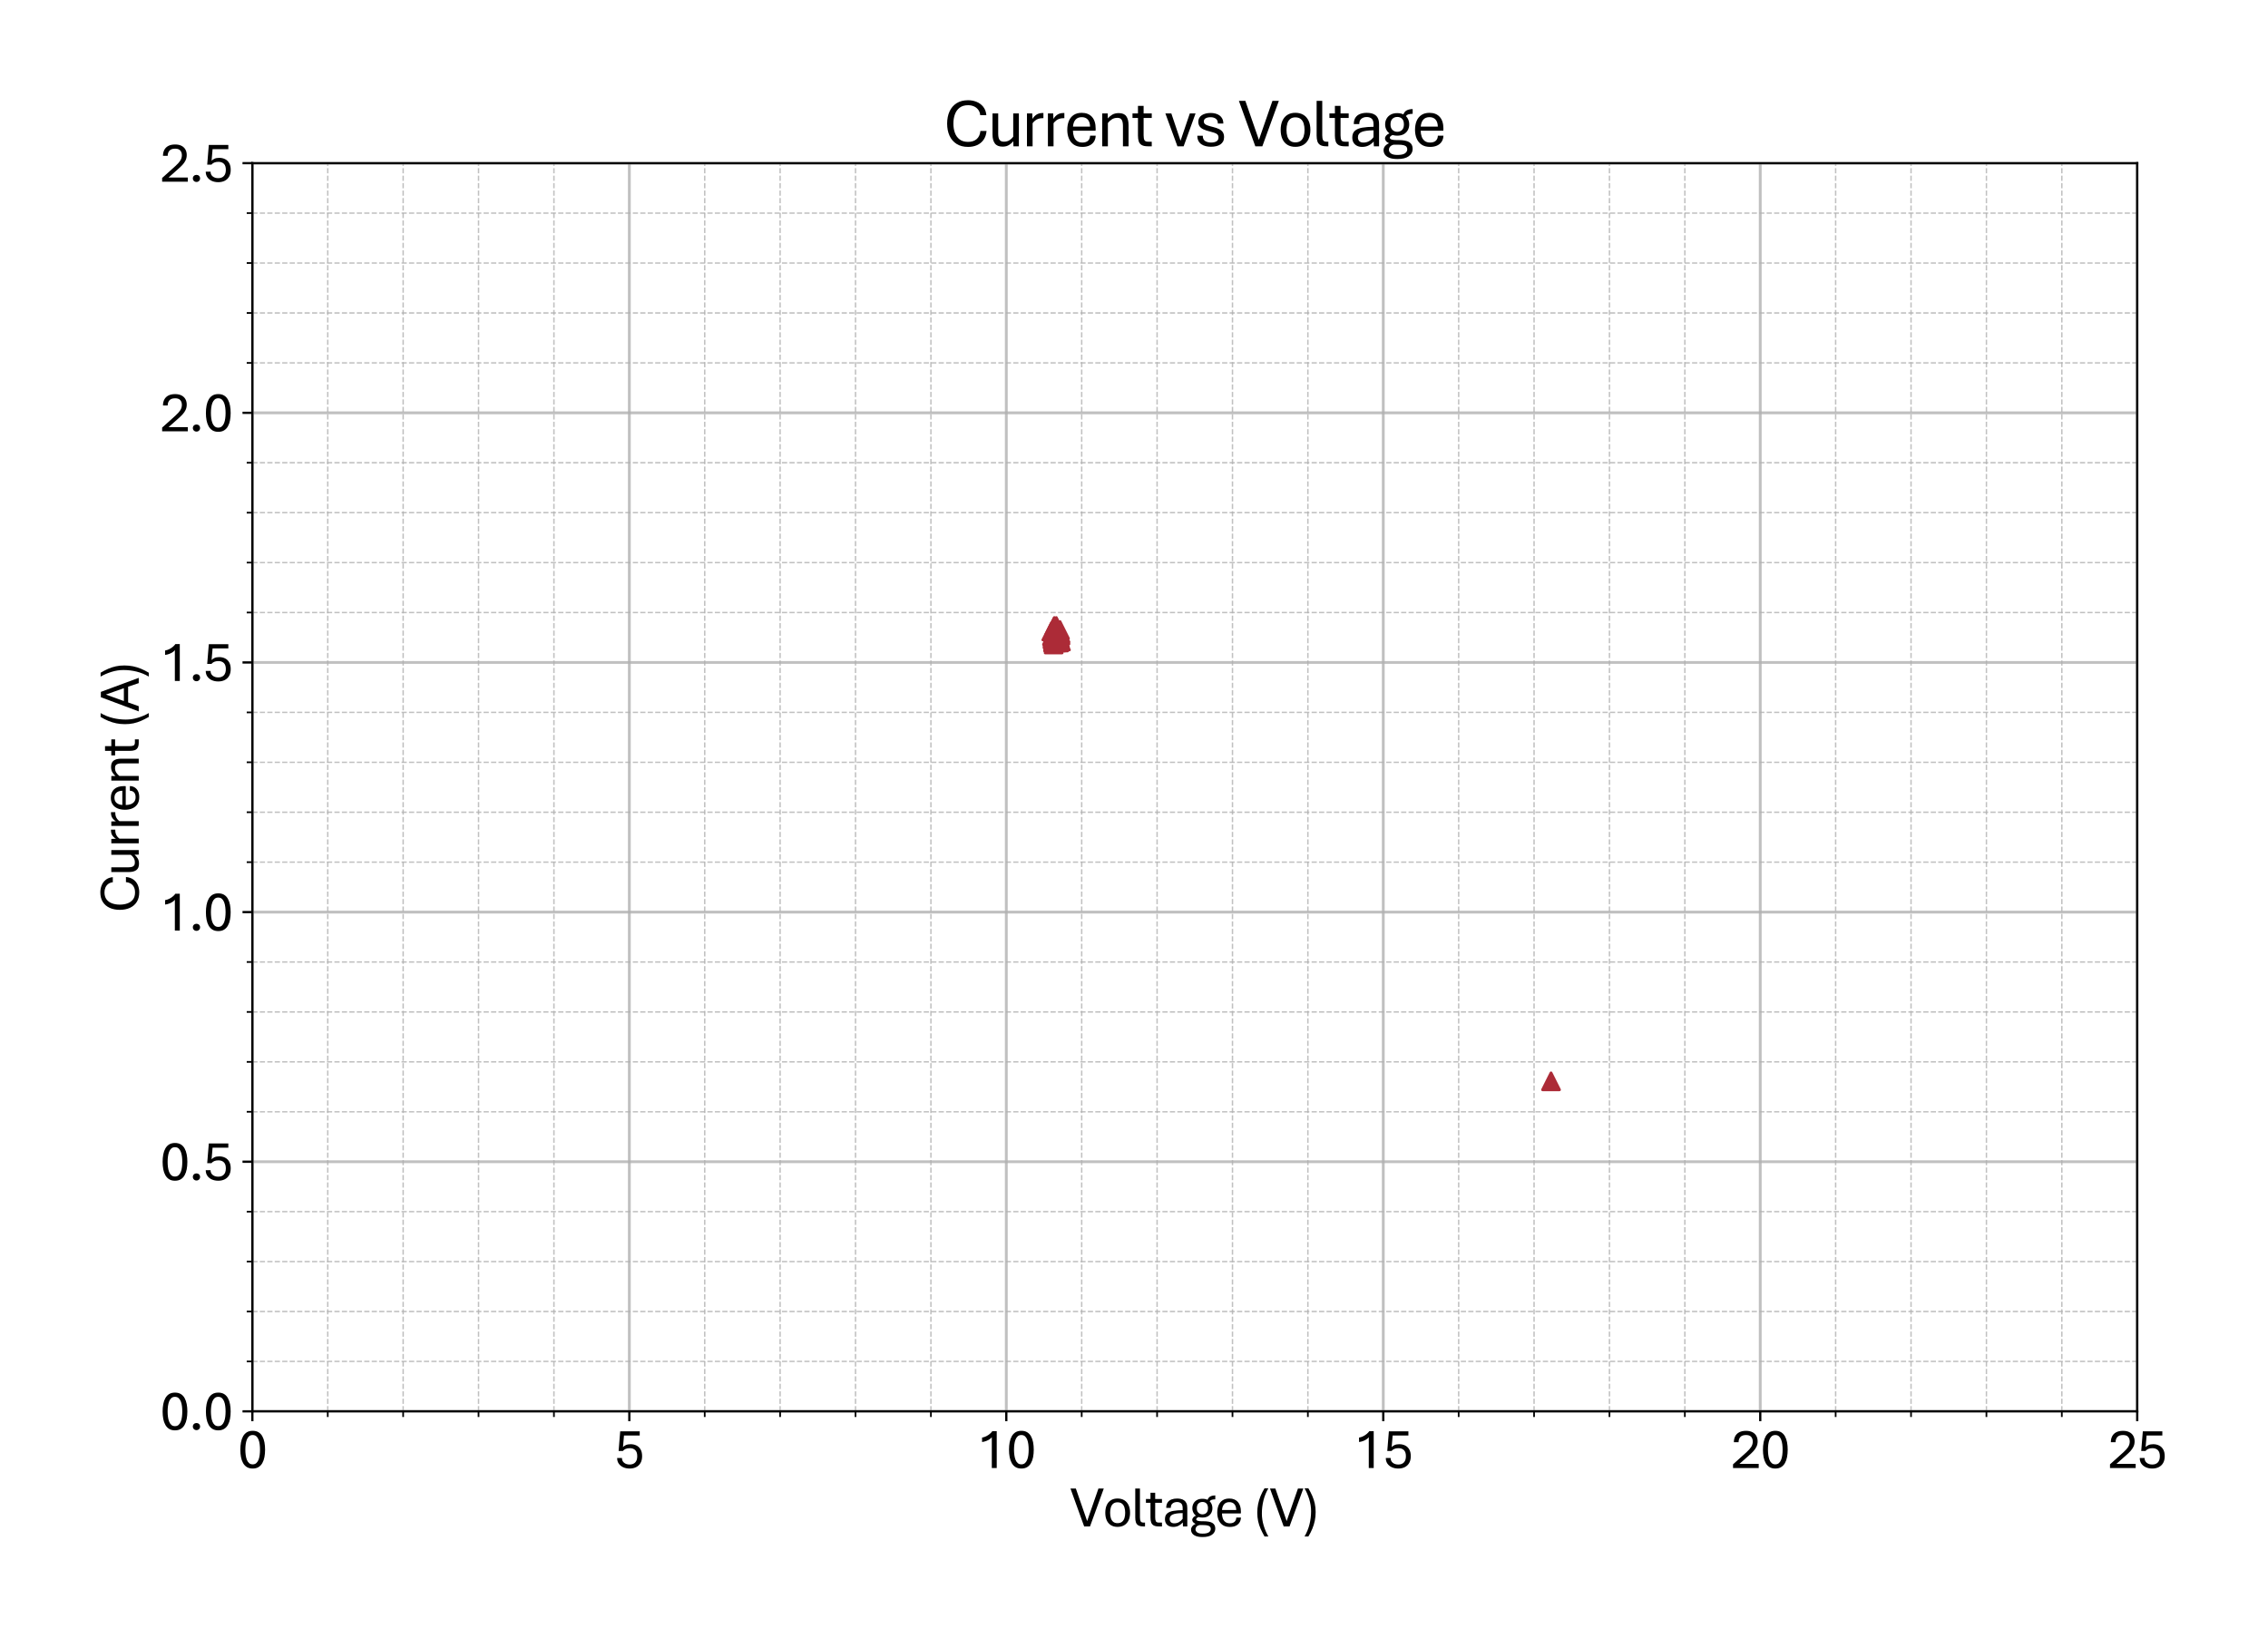<?xml version="1.0" encoding="utf-8" standalone="no"?>
<!DOCTYPE svg PUBLIC "-//W3C//DTD SVG 1.1//EN"
  "http://www.w3.org/Graphics/SVG/1.1/DTD/svg11.dtd">
<svg xmlns:xlink="http://www.w3.org/1999/xlink" width="805.709pt" height="582.078pt" viewBox="0 0 805.709 582.078" xmlns="http://www.w3.org/2000/svg" version="1.1">
 <defs>
  <style type="text/css">*{stroke-linejoin: round; stroke-linecap: butt}</style>
 </defs>
 <g id="figure_1">
  <g id="patch_1">
   <path d="M 0 582.078 
L 805.709 582.078 
L 805.709 0 
L 0 0 
z
" style="fill: #ffffff"/>
  </g>
  <g id="axes_1">
   <g id="patch_2">
    <path d="M 89.65 501.506 
L 759.25 501.506 
L 759.25 57.986 
L 89.65 57.986 
z
" style="fill: #ffffff"/>
   </g>
   <g id="PathCollection_1">
    <defs>
     <path id="m0c3c9a5a85" d="M 0 -3 
L -3 3 
L 3 3 
z
" style="stroke: #ac2b37"/>
    </defs>
    <g clip-path="url(#pe062e19141)">
     <use xlink:href="#m0c3c9a5a85" x="551.004" y="384.24" style="fill: #ac2b37; stroke: #ac2b37"/>
     <use xlink:href="#m0c3c9a5a85" x="376.908" y="227.943" style="fill: #ac2b37; stroke: #ac2b37"/>
     <use xlink:href="#m0c3c9a5a85" x="376.748" y="225.814" style="fill: #ac2b37; stroke: #ac2b37"/>
     <use xlink:href="#m0c3c9a5a85" x="376.56" y="227.056" style="fill: #ac2b37; stroke: #ac2b37"/>
     <use xlink:href="#m0c3c9a5a85" x="376.4" y="226.879" style="fill: #ac2b37; stroke: #ac2b37"/>
     <use xlink:href="#m0c3c9a5a85" x="376.239" y="225.992" style="fill: #ac2b37; stroke: #ac2b37"/>
     <use xlink:href="#m0c3c9a5a85" x="376.56" y="223.863" style="fill: #ac2b37; stroke: #ac2b37"/>
     <use xlink:href="#m0c3c9a5a85" x="376.319" y="225.105" style="fill: #ac2b37; stroke: #ac2b37"/>
     <use xlink:href="#m0c3c9a5a85" x="376.158" y="225.814" style="fill: #ac2b37; stroke: #ac2b37"/>
     <use xlink:href="#m0c3c9a5a85" x="376.48" y="226.701" style="fill: #ac2b37; stroke: #ac2b37"/>
     <use xlink:href="#m0c3c9a5a85" x="376.748" y="225.105" style="fill: #ac2b37; stroke: #ac2b37"/>
     <use xlink:href="#m0c3c9a5a85" x="376.239" y="228.298" style="fill: #ac2b37; stroke: #ac2b37"/>
     <use xlink:href="#m0c3c9a5a85" x="375.998" y="225.105" style="fill: #ac2b37; stroke: #ac2b37"/>
     <use xlink:href="#m0c3c9a5a85" x="375.998" y="226.879" style="fill: #ac2b37; stroke: #ac2b37"/>
     <use xlink:href="#m0c3c9a5a85" x="375.917" y="224.572" style="fill: #ac2b37; stroke: #ac2b37"/>
     <use xlink:href="#m0c3c9a5a85" x="375.408" y="225.459" style="fill: #ac2b37; stroke: #ac2b37"/>
     <use xlink:href="#m0c3c9a5a85" x="374.9" y="225.637" style="fill: #ac2b37; stroke: #ac2b37"/>
     <use xlink:href="#m0c3c9a5a85" x="375.248" y="225.814" style="fill: #ac2b37; stroke: #ac2b37"/>
     <use xlink:href="#m0c3c9a5a85" x="375.489" y="223.331" style="fill: #ac2b37; stroke: #ac2b37"/>
     <use xlink:href="#m0c3c9a5a85" x="375.65" y="226.524" style="fill: #ac2b37; stroke: #ac2b37"/>
     <use xlink:href="#m0c3c9a5a85" x="375.489" y="225.637" style="fill: #ac2b37; stroke: #ac2b37"/>
     <use xlink:href="#m0c3c9a5a85" x="375.73" y="226.169" style="fill: #ac2b37; stroke: #ac2b37"/>
     <use xlink:href="#m0c3c9a5a85" x="375.569" y="228.121" style="fill: #ac2b37; stroke: #ac2b37"/>
     <use xlink:href="#m0c3c9a5a85" x="375.569" y="225.459" style="fill: #ac2b37; stroke: #ac2b37"/>
     <use xlink:href="#m0c3c9a5a85" x="375.569" y="225.992" style="fill: #ac2b37; stroke: #ac2b37"/>
     <use xlink:href="#m0c3c9a5a85" x="375.569" y="224.927" style="fill: #ac2b37; stroke: #ac2b37"/>
     <use xlink:href="#m0c3c9a5a85" x="375.73" y="225.459" style="fill: #ac2b37; stroke: #ac2b37"/>
     <use xlink:href="#m0c3c9a5a85" x="375.569" y="223.685" style="fill: #ac2b37; stroke: #ac2b37"/>
     <use xlink:href="#m0c3c9a5a85" x="375.65" y="226.524" style="fill: #ac2b37; stroke: #ac2b37"/>
     <use xlink:href="#m0c3c9a5a85" x="375.917" y="225.105" style="fill: #ac2b37; stroke: #ac2b37"/>
     <use xlink:href="#m0c3c9a5a85" x="375.65" y="227.233" style="fill: #ac2b37; stroke: #ac2b37"/>
     <use xlink:href="#m0c3c9a5a85" x="375.917" y="224.04" style="fill: #ac2b37; stroke: #ac2b37"/>
     <use xlink:href="#m0c3c9a5a85" x="375.489" y="224.572" style="fill: #ac2b37; stroke: #ac2b37"/>
     <use xlink:href="#m0c3c9a5a85" x="375.489" y="224.572" style="fill: #ac2b37; stroke: #ac2b37"/>
     <use xlink:href="#m0c3c9a5a85" x="375.248" y="227.233" style="fill: #ac2b37; stroke: #ac2b37"/>
     <use xlink:href="#m0c3c9a5a85" x="374.98" y="228.121" style="fill: #ac2b37; stroke: #ac2b37"/>
     <use xlink:href="#m0c3c9a5a85" x="375.248" y="224.927" style="fill: #ac2b37; stroke: #ac2b37"/>
     <use xlink:href="#m0c3c9a5a85" x="375.408" y="223.331" style="fill: #ac2b37; stroke: #ac2b37"/>
     <use xlink:href="#m0c3c9a5a85" x="375.328" y="224.75" style="fill: #ac2b37; stroke: #ac2b37"/>
     <use xlink:href="#m0c3c9a5a85" x="375.248" y="225.459" style="fill: #ac2b37; stroke: #ac2b37"/>
     <use xlink:href="#m0c3c9a5a85" x="375.408" y="225.637" style="fill: #ac2b37; stroke: #ac2b37"/>
     <use xlink:href="#m0c3c9a5a85" x="375.248" y="224.572" style="fill: #ac2b37; stroke: #ac2b37"/>
     <use xlink:href="#m0c3c9a5a85" x="375.248" y="225.637" style="fill: #ac2b37; stroke: #ac2b37"/>
     <use xlink:href="#m0c3c9a5a85" x="375.73" y="224.572" style="fill: #ac2b37; stroke: #ac2b37"/>
     <use xlink:href="#m0c3c9a5a85" x="375.73" y="225.459" style="fill: #ac2b37; stroke: #ac2b37"/>
     <use xlink:href="#m0c3c9a5a85" x="375.408" y="223.331" style="fill: #ac2b37; stroke: #ac2b37"/>
     <use xlink:href="#m0c3c9a5a85" x="375.489" y="225.105" style="fill: #ac2b37; stroke: #ac2b37"/>
     <use xlink:href="#m0c3c9a5a85" x="375.248" y="226.169" style="fill: #ac2b37; stroke: #ac2b37"/>
     <use xlink:href="#m0c3c9a5a85" x="374.9" y="227.588" style="fill: #ac2b37; stroke: #ac2b37"/>
     <use xlink:href="#m0c3c9a5a85" x="374.9" y="224.572" style="fill: #ac2b37; stroke: #ac2b37"/>
     <use xlink:href="#m0c3c9a5a85" x="375.328" y="225.637" style="fill: #ac2b37; stroke: #ac2b37"/>
     <use xlink:href="#m0c3c9a5a85" x="375.408" y="225.637" style="fill: #ac2b37; stroke: #ac2b37"/>
     <use xlink:href="#m0c3c9a5a85" x="375.408" y="225.814" style="fill: #ac2b37; stroke: #ac2b37"/>
     <use xlink:href="#m0c3c9a5a85" x="375.408" y="226.524" style="fill: #ac2b37; stroke: #ac2b37"/>
     <use xlink:href="#m0c3c9a5a85" x="375.569" y="225.459" style="fill: #ac2b37; stroke: #ac2b37"/>
     <use xlink:href="#m0c3c9a5a85" x="375.328" y="224.395" style="fill: #ac2b37; stroke: #ac2b37"/>
     <use xlink:href="#m0c3c9a5a85" x="375.328" y="224.395" style="fill: #ac2b37; stroke: #ac2b37"/>
     <use xlink:href="#m0c3c9a5a85" x="375.328" y="226.524" style="fill: #ac2b37; stroke: #ac2b37"/>
     <use xlink:href="#m0c3c9a5a85" x="375.328" y="224.572" style="fill: #ac2b37; stroke: #ac2b37"/>
     <use xlink:href="#m0c3c9a5a85" x="375.328" y="228.298" style="fill: #ac2b37; stroke: #ac2b37"/>
     <use xlink:href="#m0c3c9a5a85" x="375.248" y="222.443" style="fill: #ac2b37; stroke: #ac2b37"/>
     <use xlink:href="#m0c3c9a5a85" x="374.819" y="227.766" style="fill: #ac2b37; stroke: #ac2b37"/>
     <use xlink:href="#m0c3c9a5a85" x="374.551" y="227.588" style="fill: #ac2b37; stroke: #ac2b37"/>
     <use xlink:href="#m0c3c9a5a85" x="374.659" y="227.233" style="fill: #ac2b37; stroke: #ac2b37"/>
     <use xlink:href="#m0c3c9a5a85" x="375.141" y="224.572" style="fill: #ac2b37; stroke: #ac2b37"/>
     <use xlink:href="#m0c3c9a5a85" x="375.06" y="225.992" style="fill: #ac2b37; stroke: #ac2b37"/>
     <use xlink:href="#m0c3c9a5a85" x="375.328" y="228.121" style="fill: #ac2b37; stroke: #ac2b37"/>
     <use xlink:href="#m0c3c9a5a85" x="374.739" y="225.992" style="fill: #ac2b37; stroke: #ac2b37"/>
     <use xlink:href="#m0c3c9a5a85" x="374.819" y="227.588" style="fill: #ac2b37; stroke: #ac2b37"/>
     <use xlink:href="#m0c3c9a5a85" x="374.9" y="224.75" style="fill: #ac2b37; stroke: #ac2b37"/>
     <use xlink:href="#m0c3c9a5a85" x="374.98" y="225.105" style="fill: #ac2b37; stroke: #ac2b37"/>
     <use xlink:href="#m0c3c9a5a85" x="375.141" y="225.459" style="fill: #ac2b37; stroke: #ac2b37"/>
     <use xlink:href="#m0c3c9a5a85" x="374.819" y="224.395" style="fill: #ac2b37; stroke: #ac2b37"/>
     <use xlink:href="#m0c3c9a5a85" x="374.551" y="227.233" style="fill: #ac2b37; stroke: #ac2b37"/>
     <use xlink:href="#m0c3c9a5a85" x="374.9" y="225.459" style="fill: #ac2b37; stroke: #ac2b37"/>
     <use xlink:href="#m0c3c9a5a85" x="374.98" y="225.814" style="fill: #ac2b37; stroke: #ac2b37"/>
     <use xlink:href="#m0c3c9a5a85" x="374.819" y="225.992" style="fill: #ac2b37; stroke: #ac2b37"/>
     <use xlink:href="#m0c3c9a5a85" x="374.9" y="226.524" style="fill: #ac2b37; stroke: #ac2b37"/>
     <use xlink:href="#m0c3c9a5a85" x="375.141" y="226.169" style="fill: #ac2b37; stroke: #ac2b37"/>
     <use xlink:href="#m0c3c9a5a85" x="375.06" y="224.75" style="fill: #ac2b37; stroke: #ac2b37"/>
     <use xlink:href="#m0c3c9a5a85" x="374.819" y="225.637" style="fill: #ac2b37; stroke: #ac2b37"/>
     <use xlink:href="#m0c3c9a5a85" x="375.489" y="225.105" style="fill: #ac2b37; stroke: #ac2b37"/>
     <use xlink:href="#m0c3c9a5a85" x="375.328" y="227.943" style="fill: #ac2b37; stroke: #ac2b37"/>
     <use xlink:href="#m0c3c9a5a85" x="375.489" y="227.766" style="fill: #ac2b37; stroke: #ac2b37"/>
     <use xlink:href="#m0c3c9a5a85" x="375.408" y="223.331" style="fill: #ac2b37; stroke: #ac2b37"/>
     <use xlink:href="#m0c3c9a5a85" x="375.328" y="227.943" style="fill: #ac2b37; stroke: #ac2b37"/>
     <use xlink:href="#m0c3c9a5a85" x="375.408" y="226.879" style="fill: #ac2b37; stroke: #ac2b37"/>
     <use xlink:href="#m0c3c9a5a85" x="375.569" y="226.701" style="fill: #ac2b37; stroke: #ac2b37"/>
     <use xlink:href="#m0c3c9a5a85" x="375.248" y="226.701" style="fill: #ac2b37; stroke: #ac2b37"/>
     <use xlink:href="#m0c3c9a5a85" x="375.06" y="226.524" style="fill: #ac2b37; stroke: #ac2b37"/>
     <use xlink:href="#m0c3c9a5a85" x="375.248" y="226.879" style="fill: #ac2b37; stroke: #ac2b37"/>
     <use xlink:href="#m0c3c9a5a85" x="375.408" y="226.879" style="fill: #ac2b37; stroke: #ac2b37"/>
     <use xlink:href="#m0c3c9a5a85" x="375.141" y="225.459" style="fill: #ac2b37; stroke: #ac2b37"/>
     <use xlink:href="#m0c3c9a5a85" x="375.248" y="225.105" style="fill: #ac2b37; stroke: #ac2b37"/>
     <use xlink:href="#m0c3c9a5a85" x="375.408" y="225.637" style="fill: #ac2b37; stroke: #ac2b37"/>
     <use xlink:href="#m0c3c9a5a85" x="375.569" y="225.992" style="fill: #ac2b37; stroke: #ac2b37"/>
     <use xlink:href="#m0c3c9a5a85" x="375.569" y="224.395" style="fill: #ac2b37; stroke: #ac2b37"/>
     <use xlink:href="#m0c3c9a5a85" x="375.328" y="225.637" style="fill: #ac2b37; stroke: #ac2b37"/>
     <use xlink:href="#m0c3c9a5a85" x="375.06" y="223.331" style="fill: #ac2b37; stroke: #ac2b37"/>
     <use xlink:href="#m0c3c9a5a85" x="374.9" y="226.169" style="fill: #ac2b37; stroke: #ac2b37"/>
     <use xlink:href="#m0c3c9a5a85" x="374.739" y="226.701" style="fill: #ac2b37; stroke: #ac2b37"/>
     <use xlink:href="#m0c3c9a5a85" x="375.06" y="224.927" style="fill: #ac2b37; stroke: #ac2b37"/>
     <use xlink:href="#m0c3c9a5a85" x="374.9" y="226.524" style="fill: #ac2b37; stroke: #ac2b37"/>
     <use xlink:href="#m0c3c9a5a85" x="374.471" y="224.75" style="fill: #ac2b37; stroke: #ac2b37"/>
     <use xlink:href="#m0c3c9a5a85" x="374.391" y="224.927" style="fill: #ac2b37; stroke: #ac2b37"/>
     <use xlink:href="#m0c3c9a5a85" x="374.551" y="227.588" style="fill: #ac2b37; stroke: #ac2b37"/>
     <use xlink:href="#m0c3c9a5a85" x="374.391" y="228.121" style="fill: #ac2b37; stroke: #ac2b37"/>
     <use xlink:href="#m0c3c9a5a85" x="374.659" y="227.766" style="fill: #ac2b37; stroke: #ac2b37"/>
     <use xlink:href="#m0c3c9a5a85" x="374.739" y="226.879" style="fill: #ac2b37; stroke: #ac2b37"/>
     <use xlink:href="#m0c3c9a5a85" x="374.391" y="224.927" style="fill: #ac2b37; stroke: #ac2b37"/>
     <use xlink:href="#m0c3c9a5a85" x="374.659" y="225.459" style="fill: #ac2b37; stroke: #ac2b37"/>
     <use xlink:href="#m0c3c9a5a85" x="374.391" y="225.459" style="fill: #ac2b37; stroke: #ac2b37"/>
     <use xlink:href="#m0c3c9a5a85" x="374.31" y="227.766" style="fill: #ac2b37; stroke: #ac2b37"/>
     <use xlink:href="#m0c3c9a5a85" x="374.069" y="226.879" style="fill: #ac2b37; stroke: #ac2b37"/>
     <use xlink:href="#m0c3c9a5a85" x="374.23" y="226.879" style="fill: #ac2b37; stroke: #ac2b37"/>
     <use xlink:href="#m0c3c9a5a85" x="374.391" y="226.879" style="fill: #ac2b37; stroke: #ac2b37"/>
     <use xlink:href="#m0c3c9a5a85" x="374.23" y="226.701" style="fill: #ac2b37; stroke: #ac2b37"/>
     <use xlink:href="#m0c3c9a5a85" x="374.659" y="225.459" style="fill: #ac2b37; stroke: #ac2b37"/>
     <use xlink:href="#m0c3c9a5a85" x="374.9" y="225.637" style="fill: #ac2b37; stroke: #ac2b37"/>
     <use xlink:href="#m0c3c9a5a85" x="374.98" y="224.572" style="fill: #ac2b37; stroke: #ac2b37"/>
     <use xlink:href="#m0c3c9a5a85" x="374.739" y="224.572" style="fill: #ac2b37; stroke: #ac2b37"/>
     <use xlink:href="#m0c3c9a5a85" x="374.471" y="224.572" style="fill: #ac2b37; stroke: #ac2b37"/>
     <use xlink:href="#m0c3c9a5a85" x="374.659" y="223.508" style="fill: #ac2b37; stroke: #ac2b37"/>
     <use xlink:href="#m0c3c9a5a85" x="374.471" y="227.056" style="fill: #ac2b37; stroke: #ac2b37"/>
     <use xlink:href="#m0c3c9a5a85" x="374.23" y="225.105" style="fill: #ac2b37; stroke: #ac2b37"/>
     <use xlink:href="#m0c3c9a5a85" x="374.23" y="225.992" style="fill: #ac2b37; stroke: #ac2b37"/>
     <use xlink:href="#m0c3c9a5a85" x="374.15" y="224.927" style="fill: #ac2b37; stroke: #ac2b37"/>
     <use xlink:href="#m0c3c9a5a85" x="374.23" y="227.766" style="fill: #ac2b37; stroke: #ac2b37"/>
     <use xlink:href="#m0c3c9a5a85" x="374.15" y="225.637" style="fill: #ac2b37; stroke: #ac2b37"/>
     <use xlink:href="#m0c3c9a5a85" x="374.551" y="227.056" style="fill: #ac2b37; stroke: #ac2b37"/>
     <use xlink:href="#m0c3c9a5a85" x="374.9" y="225.637" style="fill: #ac2b37; stroke: #ac2b37"/>
     <use xlink:href="#m0c3c9a5a85" x="375.248" y="224.04" style="fill: #ac2b37; stroke: #ac2b37"/>
     <use xlink:href="#m0c3c9a5a85" x="375.06" y="227.056" style="fill: #ac2b37; stroke: #ac2b37"/>
     <use xlink:href="#m0c3c9a5a85" x="375.06" y="226.701" style="fill: #ac2b37; stroke: #ac2b37"/>
     <use xlink:href="#m0c3c9a5a85" x="375.06" y="224.395" style="fill: #ac2b37; stroke: #ac2b37"/>
     <use xlink:href="#m0c3c9a5a85" x="374.9" y="225.992" style="fill: #ac2b37; stroke: #ac2b37"/>
     <use xlink:href="#m0c3c9a5a85" x="374.98" y="225.992" style="fill: #ac2b37; stroke: #ac2b37"/>
     <use xlink:href="#m0c3c9a5a85" x="374.819" y="225.992" style="fill: #ac2b37; stroke: #ac2b37"/>
     <use xlink:href="#m0c3c9a5a85" x="374.98" y="225.105" style="fill: #ac2b37; stroke: #ac2b37"/>
     <use xlink:href="#m0c3c9a5a85" x="374.98" y="225.637" style="fill: #ac2b37; stroke: #ac2b37"/>
     <use xlink:href="#m0c3c9a5a85" x="374.98" y="227.056" style="fill: #ac2b37; stroke: #ac2b37"/>
     <use xlink:href="#m0c3c9a5a85" x="375.328" y="224.04" style="fill: #ac2b37; stroke: #ac2b37"/>
     <use xlink:href="#m0c3c9a5a85" x="375.141" y="227.233" style="fill: #ac2b37; stroke: #ac2b37"/>
     <use xlink:href="#m0c3c9a5a85" x="375.06" y="224.572" style="fill: #ac2b37; stroke: #ac2b37"/>
     <use xlink:href="#m0c3c9a5a85" x="375.06" y="224.572" style="fill: #ac2b37; stroke: #ac2b37"/>
     <use xlink:href="#m0c3c9a5a85" x="375.06" y="225.105" style="fill: #ac2b37; stroke: #ac2b37"/>
     <use xlink:href="#m0c3c9a5a85" x="375.141" y="227.233" style="fill: #ac2b37; stroke: #ac2b37"/>
     <use xlink:href="#m0c3c9a5a85" x="375.328" y="226.169" style="fill: #ac2b37; stroke: #ac2b37"/>
     <use xlink:href="#m0c3c9a5a85" x="375.141" y="225.459" style="fill: #ac2b37; stroke: #ac2b37"/>
     <use xlink:href="#m0c3c9a5a85" x="374.98" y="225.814" style="fill: #ac2b37; stroke: #ac2b37"/>
     <use xlink:href="#m0c3c9a5a85" x="374.9" y="225.814" style="fill: #ac2b37; stroke: #ac2b37"/>
     <use xlink:href="#m0c3c9a5a85" x="374.739" y="227.588" style="fill: #ac2b37; stroke: #ac2b37"/>
     <use xlink:href="#m0c3c9a5a85" x="374.551" y="225.814" style="fill: #ac2b37; stroke: #ac2b37"/>
     <use xlink:href="#m0c3c9a5a85" x="374.9" y="225.459" style="fill: #ac2b37; stroke: #ac2b37"/>
     <use xlink:href="#m0c3c9a5a85" x="374.819" y="226.879" style="fill: #ac2b37; stroke: #ac2b37"/>
     <use xlink:href="#m0c3c9a5a85" x="374.819" y="225.814" style="fill: #ac2b37; stroke: #ac2b37"/>
     <use xlink:href="#m0c3c9a5a85" x="374.9" y="226.701" style="fill: #ac2b37; stroke: #ac2b37"/>
     <use xlink:href="#m0c3c9a5a85" x="374.819" y="227.056" style="fill: #ac2b37; stroke: #ac2b37"/>
     <use xlink:href="#m0c3c9a5a85" x="374.659" y="225.814" style="fill: #ac2b37; stroke: #ac2b37"/>
     <use xlink:href="#m0c3c9a5a85" x="374.551" y="227.588" style="fill: #ac2b37; stroke: #ac2b37"/>
     <use xlink:href="#m0c3c9a5a85" x="374.471" y="227.943" style="fill: #ac2b37; stroke: #ac2b37"/>
     <use xlink:href="#m0c3c9a5a85" x="374.819" y="223.863" style="fill: #ac2b37; stroke: #ac2b37"/>
     <use xlink:href="#m0c3c9a5a85" x="374.819" y="224.75" style="fill: #ac2b37; stroke: #ac2b37"/>
     <use xlink:href="#m0c3c9a5a85" x="374.739" y="224.75" style="fill: #ac2b37; stroke: #ac2b37"/>
     <use xlink:href="#m0c3c9a5a85" x="374.471" y="226.701" style="fill: #ac2b37; stroke: #ac2b37"/>
     <use xlink:href="#m0c3c9a5a85" x="374.98" y="224.572" style="fill: #ac2b37; stroke: #ac2b37"/>
     <use xlink:href="#m0c3c9a5a85" x="375.141" y="224.572" style="fill: #ac2b37; stroke: #ac2b37"/>
     <use xlink:href="#m0c3c9a5a85" x="374.9" y="225.459" style="fill: #ac2b37; stroke: #ac2b37"/>
     <use xlink:href="#m0c3c9a5a85" x="375.141" y="225.105" style="fill: #ac2b37; stroke: #ac2b37"/>
     <use xlink:href="#m0c3c9a5a85" x="374.9" y="224.395" style="fill: #ac2b37; stroke: #ac2b37"/>
     <use xlink:href="#m0c3c9a5a85" x="375.141" y="225.814" style="fill: #ac2b37; stroke: #ac2b37"/>
     <use xlink:href="#m0c3c9a5a85" x="374.659" y="224.75" style="fill: #ac2b37; stroke: #ac2b37"/>
     <use xlink:href="#m0c3c9a5a85" x="374.659" y="225.105" style="fill: #ac2b37; stroke: #ac2b37"/>
     <use xlink:href="#m0c3c9a5a85" x="374.551" y="226.169" style="fill: #ac2b37; stroke: #ac2b37"/>
     <use xlink:href="#m0c3c9a5a85" x="374.31" y="225.459" style="fill: #ac2b37; stroke: #ac2b37"/>
     <use xlink:href="#m0c3c9a5a85" x="374.31" y="227.056" style="fill: #ac2b37; stroke: #ac2b37"/>
     <use xlink:href="#m0c3c9a5a85" x="374.471" y="224.927" style="fill: #ac2b37; stroke: #ac2b37"/>
     <use xlink:href="#m0c3c9a5a85" x="374.391" y="226.701" style="fill: #ac2b37; stroke: #ac2b37"/>
     <use xlink:href="#m0c3c9a5a85" x="374.391" y="223.863" style="fill: #ac2b37; stroke: #ac2b37"/>
     <use xlink:href="#m0c3c9a5a85" x="374.31" y="226.169" style="fill: #ac2b37; stroke: #ac2b37"/>
     <use xlink:href="#m0c3c9a5a85" x="374.31" y="225.814" style="fill: #ac2b37; stroke: #ac2b37"/>
     <use xlink:href="#m0c3c9a5a85" x="374.391" y="224.572" style="fill: #ac2b37; stroke: #ac2b37"/>
     <use xlink:href="#m0c3c9a5a85" x="374.391" y="224.572" style="fill: #ac2b37; stroke: #ac2b37"/>
     <use xlink:href="#m0c3c9a5a85" x="374.391" y="225.105" style="fill: #ac2b37; stroke: #ac2b37"/>
     <use xlink:href="#m0c3c9a5a85" x="374.391" y="227.766" style="fill: #ac2b37; stroke: #ac2b37"/>
     <use xlink:href="#m0c3c9a5a85" x="374.659" y="225.814" style="fill: #ac2b37; stroke: #ac2b37"/>
     <use xlink:href="#m0c3c9a5a85" x="374.551" y="225.992" style="fill: #ac2b37; stroke: #ac2b37"/>
     <use xlink:href="#m0c3c9a5a85" x="374.659" y="223.508" style="fill: #ac2b37; stroke: #ac2b37"/>
     <use xlink:href="#m0c3c9a5a85" x="374.819" y="223.508" style="fill: #ac2b37; stroke: #ac2b37"/>
     <use xlink:href="#m0c3c9a5a85" x="374.31" y="226.879" style="fill: #ac2b37; stroke: #ac2b37"/>
     <use xlink:href="#m0c3c9a5a85" x="374.31" y="227.056" style="fill: #ac2b37; stroke: #ac2b37"/>
     <use xlink:href="#m0c3c9a5a85" x="374.391" y="223.685" style="fill: #ac2b37; stroke: #ac2b37"/>
     <use xlink:href="#m0c3c9a5a85" x="374.23" y="224.395" style="fill: #ac2b37; stroke: #ac2b37"/>
     <use xlink:href="#m0c3c9a5a85" x="374.391" y="225.459" style="fill: #ac2b37; stroke: #ac2b37"/>
     <use xlink:href="#m0c3c9a5a85" x="374.069" y="225.459" style="fill: #ac2b37; stroke: #ac2b37"/>
     <use xlink:href="#m0c3c9a5a85" x="374.819" y="223.863" style="fill: #ac2b37; stroke: #ac2b37"/>
     <use xlink:href="#m0c3c9a5a85" x="374.551" y="228.121" style="fill: #ac2b37; stroke: #ac2b37"/>
     <use xlink:href="#m0c3c9a5a85" x="374.9" y="224.04" style="fill: #ac2b37; stroke: #ac2b37"/>
     <use xlink:href="#m0c3c9a5a85" x="374.391" y="223.685" style="fill: #ac2b37; stroke: #ac2b37"/>
     <use xlink:href="#m0c3c9a5a85" x="374.551" y="222.621" style="fill: #ac2b37; stroke: #ac2b37"/>
     <use xlink:href="#m0c3c9a5a85" x="374.23" y="224.927" style="fill: #ac2b37; stroke: #ac2b37"/>
     <use xlink:href="#m0c3c9a5a85" x="374.15" y="225.105" style="fill: #ac2b37; stroke: #ac2b37"/>
     <use xlink:href="#m0c3c9a5a85" x="374.15" y="227.588" style="fill: #ac2b37; stroke: #ac2b37"/>
     <use xlink:href="#m0c3c9a5a85" x="373.909" y="226.701" style="fill: #ac2b37; stroke: #ac2b37"/>
     <use xlink:href="#m0c3c9a5a85" x="373.48" y="224.395" style="fill: #ac2b37; stroke: #ac2b37"/>
     <use xlink:href="#m0c3c9a5a85" x="373.721" y="225.992" style="fill: #ac2b37; stroke: #ac2b37"/>
     <use xlink:href="#m0c3c9a5a85" x="373.909" y="227.233" style="fill: #ac2b37; stroke: #ac2b37"/>
     <use xlink:href="#m0c3c9a5a85" x="374.23" y="225.637" style="fill: #ac2b37; stroke: #ac2b37"/>
     <use xlink:href="#m0c3c9a5a85" x="374.31" y="226.701" style="fill: #ac2b37; stroke: #ac2b37"/>
     <use xlink:href="#m0c3c9a5a85" x="374.739" y="223.685" style="fill: #ac2b37; stroke: #ac2b37"/>
     <use xlink:href="#m0c3c9a5a85" x="375.06" y="225.637" style="fill: #ac2b37; stroke: #ac2b37"/>
     <use xlink:href="#m0c3c9a5a85" x="374.551" y="227.056" style="fill: #ac2b37; stroke: #ac2b37"/>
     <use xlink:href="#m0c3c9a5a85" x="374.9" y="226.524" style="fill: #ac2b37; stroke: #ac2b37"/>
     <use xlink:href="#m0c3c9a5a85" x="374.391" y="226.169" style="fill: #ac2b37; stroke: #ac2b37"/>
     <use xlink:href="#m0c3c9a5a85" x="374.31" y="226.879" style="fill: #ac2b37; stroke: #ac2b37"/>
     <use xlink:href="#m0c3c9a5a85" x="374.471" y="227.766" style="fill: #ac2b37; stroke: #ac2b37"/>
     <use xlink:href="#m0c3c9a5a85" x="374.471" y="224.75" style="fill: #ac2b37; stroke: #ac2b37"/>
     <use xlink:href="#m0c3c9a5a85" x="374.391" y="224.927" style="fill: #ac2b37; stroke: #ac2b37"/>
     <use xlink:href="#m0c3c9a5a85" x="374.15" y="225.105" style="fill: #ac2b37; stroke: #ac2b37"/>
     <use xlink:href="#m0c3c9a5a85" x="374.23" y="226.701" style="fill: #ac2b37; stroke: #ac2b37"/>
     <use xlink:href="#m0c3c9a5a85" x="374.659" y="227.056" style="fill: #ac2b37; stroke: #ac2b37"/>
     <use xlink:href="#m0c3c9a5a85" x="374.98" y="224.927" style="fill: #ac2b37; stroke: #ac2b37"/>
     <use xlink:href="#m0c3c9a5a85" x="374.551" y="222.443" style="fill: #ac2b37; stroke: #ac2b37"/>
     <use xlink:href="#m0c3c9a5a85" x="374.069" y="228.298" style="fill: #ac2b37; stroke: #ac2b37"/>
     <use xlink:href="#m0c3c9a5a85" x="374.15" y="224.572" style="fill: #ac2b37; stroke: #ac2b37"/>
     <use xlink:href="#m0c3c9a5a85" x="374.31" y="229.008" style="fill: #ac2b37; stroke: #ac2b37"/>
     <use xlink:href="#m0c3c9a5a85" x="373.909" y="226.169" style="fill: #ac2b37; stroke: #ac2b37"/>
     <use xlink:href="#m0c3c9a5a85" x="373.989" y="223.863" style="fill: #ac2b37; stroke: #ac2b37"/>
     <use xlink:href="#m0c3c9a5a85" x="374.391" y="224.927" style="fill: #ac2b37; stroke: #ac2b37"/>
     <use xlink:href="#m0c3c9a5a85" x="374.471" y="223.331" style="fill: #ac2b37; stroke: #ac2b37"/>
     <use xlink:href="#m0c3c9a5a85" x="374.15" y="224.75" style="fill: #ac2b37; stroke: #ac2b37"/>
     <use xlink:href="#m0c3c9a5a85" x="374.069" y="225.814" style="fill: #ac2b37; stroke: #ac2b37"/>
     <use xlink:href="#m0c3c9a5a85" x="374.23" y="225.814" style="fill: #ac2b37; stroke: #ac2b37"/>
     <use xlink:href="#m0c3c9a5a85" x="374.471" y="226.701" style="fill: #ac2b37; stroke: #ac2b37"/>
     <use xlink:href="#m0c3c9a5a85" x="374.471" y="224.75" style="fill: #ac2b37; stroke: #ac2b37"/>
     <use xlink:href="#m0c3c9a5a85" x="374.471" y="227.766" style="fill: #ac2b37; stroke: #ac2b37"/>
     <use xlink:href="#m0c3c9a5a85" x="374.391" y="224.572" style="fill: #ac2b37; stroke: #ac2b37"/>
     <use xlink:href="#m0c3c9a5a85" x="374.471" y="226.169" style="fill: #ac2b37; stroke: #ac2b37"/>
     <use xlink:href="#m0c3c9a5a85" x="374.471" y="224.572" style="fill: #ac2b37; stroke: #ac2b37"/>
    </g>
   </g>
   <g id="matplotlib.axis_1">
    <g id="xtick_1">
     <g id="line2d_1">
      <path d="M 89.65 501.506 
L 89.65 57.986 
" clip-path="url(#pe062e19141)" style="fill: none; stroke: #b0b0b0; stroke-opacity: 0.8; stroke-linecap: square"/>
     </g>
     <g id="line2d_2">
      <defs>
       <path id="m1ec496eeef" d="M 0 0 
L 0 3.5 
" style="stroke: #000000; stroke-width: 0.8"/>
      </defs>
      <g>
       <use xlink:href="#m1ec496eeef" x="89.65" y="501.506" style="stroke: #000000; stroke-width: 0.8"/>
      </g>
     </g>
     <g id="text_1">
      <!-- 0 -->
      <g transform="translate(84.42 521.65) scale(0.2 -0.2)">
       <defs>
        <path id="AptosDisplay-30" d="M 1672 -56 
Q 1291 -56 1028 105 
Q 766 266 605 552 
Q 444 838 372 1216 
Q 300 1594 300 2031 
Q 300 2475 372 2856 
Q 444 3238 605 3525 
Q 766 3813 1028 3973 
Q 1291 4134 1672 4134 
Q 2053 4134 2317 3975 
Q 2581 3816 2742 3527 
Q 2903 3238 2975 2858 
Q 3047 2478 3047 2038 
Q 3047 1597 2975 1217 
Q 2903 838 2742 552 
Q 2581 266 2318 105 
Q 2056 -56 1672 -56 
z
M 1672 409 
Q 1916 409 2073 550 
Q 2231 691 2322 925 
Q 2413 1159 2448 1448 
Q 2484 1738 2484 2038 
Q 2484 2338 2448 2628 
Q 2413 2919 2322 3153 
Q 2231 3388 2073 3527 
Q 1916 3666 1669 3666 
Q 1428 3666 1268 3527 
Q 1109 3388 1020 3153 
Q 931 2919 893 2628 
Q 856 2338 856 2038 
Q 856 1741 893 1450 
Q 931 1159 1020 925 
Q 1109 691 1268 550 
Q 1428 409 1672 409 
z
" transform="scale(0.016)"/>
       </defs>
       <use xlink:href="#AptosDisplay-30"/>
      </g>
     </g>
    </g>
    <g id="xtick_2">
     <g id="line2d_3">
      <path d="M 223.57 501.506 
L 223.57 57.986 
" clip-path="url(#pe062e19141)" style="fill: none; stroke: #b0b0b0; stroke-opacity: 0.8; stroke-linecap: square"/>
     </g>
     <g id="line2d_4">
      <g>
       <use xlink:href="#m1ec496eeef" x="223.57" y="501.506" style="stroke: #000000; stroke-width: 0.8"/>
      </g>
     </g>
     <g id="text_2">
      <!-- 5 -->
      <g transform="translate(218.34 521.65) scale(0.2 -0.2)">
       <defs>
        <path id="AptosDisplay-35" d="M 1669 -56 
Q 1278 -56 964 83 
Q 650 222 465 483 
Q 281 744 281 1113 
L 816 1113 
Q 816 778 1055 584 
Q 1294 391 1669 391 
Q 2069 391 2291 625 
Q 2513 859 2513 1319 
Q 2513 1772 2291 1989 
Q 2069 2206 1697 2206 
Q 1409 2206 1223 2123 
Q 1038 2041 916 1894 
L 444 1894 
L 622 4078 
L 2788 4078 
L 2788 3613 
L 1041 3613 
L 931 2322 
Q 1044 2453 1251 2550 
Q 1459 2647 1775 2647 
Q 2131 2647 2420 2506 
Q 2709 2366 2881 2072 
Q 3053 1778 3053 1319 
Q 3053 863 2875 558 
Q 2697 253 2384 98 
Q 2072 -56 1669 -56 
z
" transform="scale(0.016)"/>
       </defs>
       <use xlink:href="#AptosDisplay-35"/>
      </g>
     </g>
    </g>
    <g id="xtick_3">
     <g id="line2d_5">
      <path d="M 357.49 501.506 
L 357.49 57.986 
" clip-path="url(#pe062e19141)" style="fill: none; stroke: #b0b0b0; stroke-opacity: 0.8; stroke-linecap: square"/>
     </g>
     <g id="line2d_6">
      <g>
       <use xlink:href="#m1ec496eeef" x="357.49" y="501.506" style="stroke: #000000; stroke-width: 0.8"/>
      </g>
     </g>
     <g id="text_3">
      <!-- 10 -->
      <g transform="translate(347.031 521.65) scale(0.2 -0.2)">
       <defs>
        <path id="AptosDisplay-31" d="M 1659 0 
L 1659 3425 
Q 1575 3309 1420 3201 
Q 1266 3094 1052 3009 
Q 838 2925 578 2888 
L 578 3381 
Q 834 3425 1057 3540 
Q 1281 3656 1453 3806 
Q 1625 3956 1719 4094 
L 2206 4094 
L 2206 0 
L 1659 0 
z
" transform="scale(0.016)"/>
       </defs>
       <use xlink:href="#AptosDisplay-31"/>
       <use xlink:href="#AptosDisplay-30" x="52.295"/>
      </g>
     </g>
    </g>
    <g id="xtick_4">
     <g id="line2d_7">
      <path d="M 491.41 501.506 
L 491.41 57.986 
" clip-path="url(#pe062e19141)" style="fill: none; stroke: #b0b0b0; stroke-opacity: 0.8; stroke-linecap: square"/>
     </g>
     <g id="line2d_8">
      <g>
       <use xlink:href="#m1ec496eeef" x="491.41" y="501.506" style="stroke: #000000; stroke-width: 0.8"/>
      </g>
     </g>
     <g id="text_4">
      <!-- 15 -->
      <g transform="translate(480.951 521.65) scale(0.2 -0.2)">
       <use xlink:href="#AptosDisplay-31"/>
       <use xlink:href="#AptosDisplay-35" x="52.295"/>
      </g>
     </g>
    </g>
    <g id="xtick_5">
     <g id="line2d_9">
      <path d="M 625.33 501.506 
L 625.33 57.986 
" clip-path="url(#pe062e19141)" style="fill: none; stroke: #b0b0b0; stroke-opacity: 0.8; stroke-linecap: square"/>
     </g>
     <g id="line2d_10">
      <g>
       <use xlink:href="#m1ec496eeef" x="625.33" y="501.506" style="stroke: #000000; stroke-width: 0.8"/>
      </g>
     </g>
     <g id="text_5">
      <!-- 20 -->
      <g transform="translate(614.871 521.65) scale(0.2 -0.2)">
       <defs>
        <path id="AptosDisplay-32" d="M 247 0 
L 247 413 
L 1725 1741 
Q 2100 2081 2269 2351 
Q 2438 2622 2438 2938 
Q 2438 3256 2263 3461 
Q 2088 3666 1691 3666 
Q 1247 3666 1055 3439 
Q 863 3213 863 2869 
L 341 2869 
Q 341 3250 491 3534 
Q 641 3819 941 3975 
Q 1241 4131 1691 4131 
Q 2103 4131 2390 3986 
Q 2678 3841 2828 3578 
Q 2978 3316 2978 2959 
Q 2978 2638 2853 2375 
Q 2728 2113 2517 1883 
Q 2306 1653 2044 1425 
L 959 463 
L 3097 463 
L 3097 0 
L 247 0 
z
" transform="scale(0.016)"/>
       </defs>
       <use xlink:href="#AptosDisplay-32"/>
       <use xlink:href="#AptosDisplay-30" x="52.295"/>
      </g>
     </g>
    </g>
    <g id="xtick_6">
     <g id="line2d_11">
      <path d="M 759.25 501.506 
L 759.25 57.986 
" clip-path="url(#pe062e19141)" style="fill: none; stroke: #b0b0b0; stroke-opacity: 0.8; stroke-linecap: square"/>
     </g>
     <g id="line2d_12">
      <g>
       <use xlink:href="#m1ec496eeef" x="759.25" y="501.506" style="stroke: #000000; stroke-width: 0.8"/>
      </g>
     </g>
     <g id="text_6">
      <!-- 25 -->
      <g transform="translate(748.791 521.65) scale(0.2 -0.2)">
       <use xlink:href="#AptosDisplay-32"/>
       <use xlink:href="#AptosDisplay-35" x="52.295"/>
      </g>
     </g>
    </g>
    <g id="xtick_7">
     <g id="line2d_13">
      <path d="M 116.434 501.506 
L 116.434 57.986 
" clip-path="url(#pe062e19141)" style="fill: none; stroke-dasharray: 1.85,0.8; stroke-dashoffset: 0; stroke: #b0b0b0; stroke-opacity: 0.8; stroke-width: 0.5"/>
     </g>
     <g id="line2d_14">
      <defs>
       <path id="mada00ec468" d="M 0 0 
L 0 2 
" style="stroke: #000000; stroke-width: 0.6"/>
      </defs>
      <g>
       <use xlink:href="#mada00ec468" x="116.434" y="501.506" style="stroke: #000000; stroke-width: 0.6"/>
      </g>
     </g>
    </g>
    <g id="xtick_8">
     <g id="line2d_15">
      <path d="M 143.218 501.506 
L 143.218 57.986 
" clip-path="url(#pe062e19141)" style="fill: none; stroke-dasharray: 1.85,0.8; stroke-dashoffset: 0; stroke: #b0b0b0; stroke-opacity: 0.8; stroke-width: 0.5"/>
     </g>
     <g id="line2d_16">
      <g>
       <use xlink:href="#mada00ec468" x="143.218" y="501.506" style="stroke: #000000; stroke-width: 0.6"/>
      </g>
     </g>
    </g>
    <g id="xtick_9">
     <g id="line2d_17">
      <path d="M 170.002 501.506 
L 170.002 57.986 
" clip-path="url(#pe062e19141)" style="fill: none; stroke-dasharray: 1.85,0.8; stroke-dashoffset: 0; stroke: #b0b0b0; stroke-opacity: 0.8; stroke-width: 0.5"/>
     </g>
     <g id="line2d_18">
      <g>
       <use xlink:href="#mada00ec468" x="170.002" y="501.506" style="stroke: #000000; stroke-width: 0.6"/>
      </g>
     </g>
    </g>
    <g id="xtick_10">
     <g id="line2d_19">
      <path d="M 196.786 501.506 
L 196.786 57.986 
" clip-path="url(#pe062e19141)" style="fill: none; stroke-dasharray: 1.85,0.8; stroke-dashoffset: 0; stroke: #b0b0b0; stroke-opacity: 0.8; stroke-width: 0.5"/>
     </g>
     <g id="line2d_20">
      <g>
       <use xlink:href="#mada00ec468" x="196.786" y="501.506" style="stroke: #000000; stroke-width: 0.6"/>
      </g>
     </g>
    </g>
    <g id="xtick_11">
     <g id="line2d_21">
      <path d="M 250.354 501.506 
L 250.354 57.986 
" clip-path="url(#pe062e19141)" style="fill: none; stroke-dasharray: 1.85,0.8; stroke-dashoffset: 0; stroke: #b0b0b0; stroke-opacity: 0.8; stroke-width: 0.5"/>
     </g>
     <g id="line2d_22">
      <g>
       <use xlink:href="#mada00ec468" x="250.354" y="501.506" style="stroke: #000000; stroke-width: 0.6"/>
      </g>
     </g>
    </g>
    <g id="xtick_12">
     <g id="line2d_23">
      <path d="M 277.138 501.506 
L 277.138 57.986 
" clip-path="url(#pe062e19141)" style="fill: none; stroke-dasharray: 1.85,0.8; stroke-dashoffset: 0; stroke: #b0b0b0; stroke-opacity: 0.8; stroke-width: 0.5"/>
     </g>
     <g id="line2d_24">
      <g>
       <use xlink:href="#mada00ec468" x="277.138" y="501.506" style="stroke: #000000; stroke-width: 0.6"/>
      </g>
     </g>
    </g>
    <g id="xtick_13">
     <g id="line2d_25">
      <path d="M 303.922 501.506 
L 303.922 57.986 
" clip-path="url(#pe062e19141)" style="fill: none; stroke-dasharray: 1.85,0.8; stroke-dashoffset: 0; stroke: #b0b0b0; stroke-opacity: 0.8; stroke-width: 0.5"/>
     </g>
     <g id="line2d_26">
      <g>
       <use xlink:href="#mada00ec468" x="303.922" y="501.506" style="stroke: #000000; stroke-width: 0.6"/>
      </g>
     </g>
    </g>
    <g id="xtick_14">
     <g id="line2d_27">
      <path d="M 330.706 501.506 
L 330.706 57.986 
" clip-path="url(#pe062e19141)" style="fill: none; stroke-dasharray: 1.85,0.8; stroke-dashoffset: 0; stroke: #b0b0b0; stroke-opacity: 0.8; stroke-width: 0.5"/>
     </g>
     <g id="line2d_28">
      <g>
       <use xlink:href="#mada00ec468" x="330.706" y="501.506" style="stroke: #000000; stroke-width: 0.6"/>
      </g>
     </g>
    </g>
    <g id="xtick_15">
     <g id="line2d_29">
      <path d="M 384.274 501.506 
L 384.274 57.986 
" clip-path="url(#pe062e19141)" style="fill: none; stroke-dasharray: 1.85,0.8; stroke-dashoffset: 0; stroke: #b0b0b0; stroke-opacity: 0.8; stroke-width: 0.5"/>
     </g>
     <g id="line2d_30">
      <g>
       <use xlink:href="#mada00ec468" x="384.274" y="501.506" style="stroke: #000000; stroke-width: 0.6"/>
      </g>
     </g>
    </g>
    <g id="xtick_16">
     <g id="line2d_31">
      <path d="M 411.058 501.506 
L 411.058 57.986 
" clip-path="url(#pe062e19141)" style="fill: none; stroke-dasharray: 1.85,0.8; stroke-dashoffset: 0; stroke: #b0b0b0; stroke-opacity: 0.8; stroke-width: 0.5"/>
     </g>
     <g id="line2d_32">
      <g>
       <use xlink:href="#mada00ec468" x="411.058" y="501.506" style="stroke: #000000; stroke-width: 0.6"/>
      </g>
     </g>
    </g>
    <g id="xtick_17">
     <g id="line2d_33">
      <path d="M 437.842 501.506 
L 437.842 57.986 
" clip-path="url(#pe062e19141)" style="fill: none; stroke-dasharray: 1.85,0.8; stroke-dashoffset: 0; stroke: #b0b0b0; stroke-opacity: 0.8; stroke-width: 0.5"/>
     </g>
     <g id="line2d_34">
      <g>
       <use xlink:href="#mada00ec468" x="437.842" y="501.506" style="stroke: #000000; stroke-width: 0.6"/>
      </g>
     </g>
    </g>
    <g id="xtick_18">
     <g id="line2d_35">
      <path d="M 464.626 501.506 
L 464.626 57.986 
" clip-path="url(#pe062e19141)" style="fill: none; stroke-dasharray: 1.85,0.8; stroke-dashoffset: 0; stroke: #b0b0b0; stroke-opacity: 0.8; stroke-width: 0.5"/>
     </g>
     <g id="line2d_36">
      <g>
       <use xlink:href="#mada00ec468" x="464.626" y="501.506" style="stroke: #000000; stroke-width: 0.6"/>
      </g>
     </g>
    </g>
    <g id="xtick_19">
     <g id="line2d_37">
      <path d="M 518.194 501.506 
L 518.194 57.986 
" clip-path="url(#pe062e19141)" style="fill: none; stroke-dasharray: 1.85,0.8; stroke-dashoffset: 0; stroke: #b0b0b0; stroke-opacity: 0.8; stroke-width: 0.5"/>
     </g>
     <g id="line2d_38">
      <g>
       <use xlink:href="#mada00ec468" x="518.194" y="501.506" style="stroke: #000000; stroke-width: 0.6"/>
      </g>
     </g>
    </g>
    <g id="xtick_20">
     <g id="line2d_39">
      <path d="M 544.978 501.506 
L 544.978 57.986 
" clip-path="url(#pe062e19141)" style="fill: none; stroke-dasharray: 1.85,0.8; stroke-dashoffset: 0; stroke: #b0b0b0; stroke-opacity: 0.8; stroke-width: 0.5"/>
     </g>
     <g id="line2d_40">
      <g>
       <use xlink:href="#mada00ec468" x="544.978" y="501.506" style="stroke: #000000; stroke-width: 0.6"/>
      </g>
     </g>
    </g>
    <g id="xtick_21">
     <g id="line2d_41">
      <path d="M 571.762 501.506 
L 571.762 57.986 
" clip-path="url(#pe062e19141)" style="fill: none; stroke-dasharray: 1.85,0.8; stroke-dashoffset: 0; stroke: #b0b0b0; stroke-opacity: 0.8; stroke-width: 0.5"/>
     </g>
     <g id="line2d_42">
      <g>
       <use xlink:href="#mada00ec468" x="571.762" y="501.506" style="stroke: #000000; stroke-width: 0.6"/>
      </g>
     </g>
    </g>
    <g id="xtick_22">
     <g id="line2d_43">
      <path d="M 598.546 501.506 
L 598.546 57.986 
" clip-path="url(#pe062e19141)" style="fill: none; stroke-dasharray: 1.85,0.8; stroke-dashoffset: 0; stroke: #b0b0b0; stroke-opacity: 0.8; stroke-width: 0.5"/>
     </g>
     <g id="line2d_44">
      <g>
       <use xlink:href="#mada00ec468" x="598.546" y="501.506" style="stroke: #000000; stroke-width: 0.6"/>
      </g>
     </g>
    </g>
    <g id="xtick_23">
     <g id="line2d_45">
      <path d="M 652.114 501.506 
L 652.114 57.986 
" clip-path="url(#pe062e19141)" style="fill: none; stroke-dasharray: 1.85,0.8; stroke-dashoffset: 0; stroke: #b0b0b0; stroke-opacity: 0.8; stroke-width: 0.5"/>
     </g>
     <g id="line2d_46">
      <g>
       <use xlink:href="#mada00ec468" x="652.114" y="501.506" style="stroke: #000000; stroke-width: 0.6"/>
      </g>
     </g>
    </g>
    <g id="xtick_24">
     <g id="line2d_47">
      <path d="M 678.898 501.506 
L 678.898 57.986 
" clip-path="url(#pe062e19141)" style="fill: none; stroke-dasharray: 1.85,0.8; stroke-dashoffset: 0; stroke: #b0b0b0; stroke-opacity: 0.8; stroke-width: 0.5"/>
     </g>
     <g id="line2d_48">
      <g>
       <use xlink:href="#mada00ec468" x="678.898" y="501.506" style="stroke: #000000; stroke-width: 0.6"/>
      </g>
     </g>
    </g>
    <g id="xtick_25">
     <g id="line2d_49">
      <path d="M 705.682 501.506 
L 705.682 57.986 
" clip-path="url(#pe062e19141)" style="fill: none; stroke-dasharray: 1.85,0.8; stroke-dashoffset: 0; stroke: #b0b0b0; stroke-opacity: 0.8; stroke-width: 0.5"/>
     </g>
     <g id="line2d_50">
      <g>
       <use xlink:href="#mada00ec468" x="705.682" y="501.506" style="stroke: #000000; stroke-width: 0.6"/>
      </g>
     </g>
    </g>
    <g id="xtick_26">
     <g id="line2d_51">
      <path d="M 732.466 501.506 
L 732.466 57.986 
" clip-path="url(#pe062e19141)" style="fill: none; stroke-dasharray: 1.85,0.8; stroke-dashoffset: 0; stroke: #b0b0b0; stroke-opacity: 0.8; stroke-width: 0.5"/>
     </g>
     <g id="line2d_52">
      <g>
       <use xlink:href="#mada00ec468" x="732.466" y="501.506" style="stroke: #000000; stroke-width: 0.6"/>
      </g>
     </g>
    </g>
    <g id="text_7">
     <!-- Voltage (V) -->
     <g transform="translate(380.33 542.397) scale(0.2 -0.2)">
      <defs>
       <path id="AptosDisplay-56" d="M 1506 0 
L -13 4206 
L 584 4206 
L 1838 594 
L 3091 4206 
L 3684 4206 
L 2156 0 
L 1506 0 
z
" transform="scale(0.016)"/>
       <path id="AptosDisplay-6f" d="M 1622 -50 
Q 1194 -50 891 137 
Q 588 325 427 676 
Q 266 1028 266 1516 
Q 266 2009 427 2364 
Q 588 2719 891 2909 
Q 1194 3100 1622 3100 
Q 2059 3100 2371 2909 
Q 2684 2719 2850 2364 
Q 3016 2009 3016 1516 
Q 3016 1028 2850 676 
Q 2684 325 2371 137 
Q 2059 -50 1622 -50 
z
M 1622 363 
Q 1938 363 2123 513 
Q 2309 663 2392 922 
Q 2475 1181 2475 1516 
Q 2475 1850 2392 2112 
Q 2309 2375 2123 2526 
Q 1938 2678 1622 2678 
Q 1325 2678 1144 2526 
Q 963 2375 883 2112 
Q 803 1850 803 1513 
Q 803 1181 883 922 
Q 963 663 1144 513 
Q 1325 363 1622 363 
z
" transform="scale(0.016)"/>
       <path id="AptosDisplay-6c" d="M 1297 0 
Q 928 0 731 117 
Q 534 234 461 454 
Q 388 675 388 984 
L 388 4206 
L 909 4206 
L 909 1009 
Q 909 725 982 575 
Q 1056 425 1331 425 
L 1472 425 
L 1472 0 
L 1297 0 
z
" transform="scale(0.016)"/>
       <path id="AptosDisplay-74" d="M 1466 0 
Q 1100 0 901 117 
Q 703 234 629 454 
Q 556 675 556 984 
L 556 2622 
L 50 2622 
L 50 3044 
L 556 3044 
L 556 3741 
L 1078 3741 
L 1078 3044 
L 1831 3044 
L 1831 2622 
L 1078 2622 
L 1078 1009 
Q 1078 725 1151 575 
Q 1225 425 1500 425 
L 1831 425 
L 1831 0 
L 1466 0 
z
" transform="scale(0.016)"/>
       <path id="AptosDisplay-61" d="M 1163 -56 
Q 916 -56 712 41 
Q 509 138 387 331 
Q 266 525 266 813 
Q 266 1225 508 1437 
Q 750 1650 1194 1725 
Q 1638 1800 2231 1806 
L 2231 2028 
Q 2231 2419 2053 2564 
Q 1875 2709 1606 2709 
Q 1313 2709 1113 2554 
Q 913 2400 913 2059 
L 406 2059 
Q 406 2428 561 2658 
Q 716 2888 987 2992 
Q 1259 3097 1606 3097 
Q 1825 3097 2028 3053 
Q 2231 3009 2393 2893 
Q 2556 2778 2650 2570 
Q 2744 2363 2744 2034 
L 2744 0 
L 2263 0 
L 2244 444 
Q 2044 213 1778 78 
Q 1513 -56 1163 -56 
z
M 1300 344 
Q 1597 344 1831 483 
Q 2066 622 2228 847 
L 2228 1481 
Q 1456 1472 1122 1323 
Q 788 1175 788 834 
Q 788 609 916 476 
Q 1044 344 1300 344 
z
" transform="scale(0.016)"/>
       <path id="AptosDisplay-67" d="M 1397 -1178 
Q 925 -1178 640 -1065 
Q 356 -953 229 -765 
Q 103 -578 103 -359 
Q 103 -94 329 112 
Q 556 319 1031 403 
L 1128 575 
L 1475 575 
Q 2184 575 2489 376 
Q 2794 178 2794 -238 
Q 2794 -650 2437 -914 
Q 2081 -1178 1397 -1178 
z
M 1384 -800 
Q 1878 -800 2086 -650 
Q 2294 -500 2294 -278 
Q 2294 -147 2225 -51 
Q 2156 44 1975 97 
Q 1794 150 1456 150 
L 1034 150 
Q 819 97 708 -31 
Q 597 -159 597 -328 
Q 597 -516 778 -658 
Q 959 -800 1384 -800 
z
M 1025 216 
Q 722 228 550 312 
Q 378 397 306 511 
Q 234 625 234 722 
Q 234 866 362 1009 
Q 491 1153 772 1241 
L 1038 1069 
Q 866 1031 772 953 
Q 678 875 678 791 
Q 678 731 734 682 
Q 791 634 928 606 
Q 1066 578 1303 575 
L 1025 216 
z
M 1363 984 
Q 1003 984 753 1128 
Q 503 1272 375 1509 
Q 247 1747 247 2022 
Q 247 2313 376 2550 
Q 506 2788 754 2928 
Q 1003 3069 1366 3069 
Q 1738 3069 1983 2928 
Q 2228 2788 2351 2550 
Q 2475 2313 2475 2022 
Q 2475 1741 2350 1505 
Q 2225 1269 1979 1126 
Q 1734 984 1363 984 
z
M 1366 1341 
Q 1641 1341 1812 1512 
Q 1984 1684 1984 2022 
Q 1984 2375 1817 2545 
Q 1650 2716 1372 2716 
Q 1094 2716 919 2541 
Q 744 2366 744 2025 
Q 744 1681 931 1511 
Q 1119 1341 1366 1341 
z
M 2131 2734 
L 1922 2931 
Q 2038 3225 2252 3331 
Q 2466 3438 2794 3447 
L 2794 3006 
Q 2588 3006 2416 2961 
Q 2244 2916 2131 2734 
z
" transform="scale(0.016)"/>
       <path id="AptosDisplay-65" d="M 1663 -56 
Q 1188 -56 878 151 
Q 569 359 417 717 
Q 266 1075 266 1522 
Q 266 1988 412 2342 
Q 559 2697 857 2897 
Q 1156 3097 1606 3097 
Q 2209 3097 2550 2722 
Q 2891 2347 2891 1644 
Q 2891 1597 2889 1533 
Q 2888 1469 2881 1441 
L 791 1441 
Q 794 1144 881 895 
Q 969 647 1161 497 
Q 1353 347 1663 347 
Q 1997 347 2183 511 
Q 2369 675 2378 984 
L 2894 984 
Q 2884 663 2732 430 
Q 2581 197 2309 70 
Q 2038 -56 1663 -56 
z
M 794 1822 
L 2375 1822 
Q 2366 2247 2166 2472 
Q 1966 2697 1606 2697 
Q 1241 2697 1036 2473 
Q 831 2250 794 1822 
z
" transform="scale(0.016)"/>
       <path id="AptosDisplay-20" transform="scale(0.016)"/>
       <path id="AptosDisplay-28" d="M 1219 -1116 
Q 969 -678 787 -267 
Q 606 144 511 581 
Q 416 1019 416 1528 
Q 416 2028 509 2486 
Q 603 2944 783 3378 
Q 963 3813 1219 4231 
L 1647 4231 
Q 1278 3600 1101 2886 
Q 925 2172 925 1428 
Q 925 766 1125 103 
Q 1325 -559 1647 -1116 
L 1219 -1116 
z
" transform="scale(0.016)"/>
       <path id="AptosDisplay-29" d="M 234 -1116 
Q 609 -481 786 233 
Q 963 947 963 1694 
Q 963 2356 759 3015 
Q 556 3675 234 4231 
L 663 4231 
Q 919 3800 1098 3389 
Q 1278 2978 1373 2540 
Q 1469 2103 1469 1594 
Q 1469 1094 1375 634 
Q 1281 175 1100 -259 
Q 919 -694 663 -1116 
L 234 -1116 
z
" transform="scale(0.016)"/>
      </defs>
      <use xlink:href="#AptosDisplay-56"/>
      <use xlink:href="#AptosDisplay-6f" x="57.373"/>
      <use xlink:href="#AptosDisplay-6c" x="108.643"/>
      <use xlink:href="#AptosDisplay-74" x="133.008"/>
      <use xlink:href="#AptosDisplay-61" x="163.379"/>
      <use xlink:href="#AptosDisplay-67" x="212.305"/>
      <use xlink:href="#AptosDisplay-65" x="256.25"/>
      <use xlink:href="#AptosDisplay-20" x="305.664"/>
      <use xlink:href="#AptosDisplay-28" x="324.951"/>
      <use xlink:href="#AptosDisplay-56" x="354.395"/>
      <use xlink:href="#AptosDisplay-29" x="411.768"/>
     </g>
    </g>
   </g>
   <g id="matplotlib.axis_2">
    <g id="ytick_1">
     <g id="line2d_53">
      <path d="M 89.65 501.506 
L 759.25 501.506 
" clip-path="url(#pe062e19141)" style="fill: none; stroke: #b0b0b0; stroke-opacity: 0.8; stroke-linecap: square"/>
     </g>
     <g id="line2d_54">
      <defs>
       <path id="m52d29cdcfe" d="M 0 0 
L -3.5 0 
" style="stroke: #000000; stroke-width: 0.8"/>
      </defs>
      <g>
       <use xlink:href="#m52d29cdcfe" x="89.65" y="501.506" style="stroke: #000000; stroke-width: 0.8"/>
      </g>
     </g>
     <g id="text_8">
      <!-- 0.0 -->
      <g transform="translate(56.809 508.078) scale(0.2 -0.2)">
       <defs>
        <path id="AptosDisplay-2e" d="M 794 -31 
Q 619 -31 503 83 
Q 388 197 388 363 
Q 388 534 503 645 
Q 619 756 794 756 
Q 963 756 1077 645 
Q 1191 534 1191 363 
Q 1191 197 1077 83 
Q 963 -31 794 -31 
z
" transform="scale(0.016)"/>
       </defs>
       <use xlink:href="#AptosDisplay-30"/>
       <use xlink:href="#AptosDisplay-2e" x="52.295"/>
       <use xlink:href="#AptosDisplay-30" x="76.904"/>
      </g>
     </g>
    </g>
    <g id="ytick_2">
     <g id="line2d_55">
      <path d="M 89.65 412.802 
L 759.25 412.802 
" clip-path="url(#pe062e19141)" style="fill: none; stroke: #b0b0b0; stroke-opacity: 0.8; stroke-linecap: square"/>
     </g>
     <g id="line2d_56">
      <g>
       <use xlink:href="#m52d29cdcfe" x="89.65" y="412.802" style="stroke: #000000; stroke-width: 0.8"/>
      </g>
     </g>
     <g id="text_9">
      <!-- 0.5 -->
      <g transform="translate(56.809 419.374) scale(0.2 -0.2)">
       <use xlink:href="#AptosDisplay-30"/>
       <use xlink:href="#AptosDisplay-2e" x="52.295"/>
       <use xlink:href="#AptosDisplay-35" x="76.904"/>
      </g>
     </g>
    </g>
    <g id="ytick_3">
     <g id="line2d_57">
      <path d="M 89.65 324.098 
L 759.25 324.098 
" clip-path="url(#pe062e19141)" style="fill: none; stroke: #b0b0b0; stroke-opacity: 0.8; stroke-linecap: square"/>
     </g>
     <g id="line2d_58">
      <g>
       <use xlink:href="#m52d29cdcfe" x="89.65" y="324.098" style="stroke: #000000; stroke-width: 0.8"/>
      </g>
     </g>
     <g id="text_10">
      <!-- 1.0 -->
      <g transform="translate(56.809 330.67) scale(0.2 -0.2)">
       <use xlink:href="#AptosDisplay-31"/>
       <use xlink:href="#AptosDisplay-2e" x="52.295"/>
       <use xlink:href="#AptosDisplay-30" x="76.904"/>
      </g>
     </g>
    </g>
    <g id="ytick_4">
     <g id="line2d_59">
      <path d="M 89.65 235.394 
L 759.25 235.394 
" clip-path="url(#pe062e19141)" style="fill: none; stroke: #b0b0b0; stroke-opacity: 0.8; stroke-linecap: square"/>
     </g>
     <g id="line2d_60">
      <g>
       <use xlink:href="#m52d29cdcfe" x="89.65" y="235.394" style="stroke: #000000; stroke-width: 0.8"/>
      </g>
     </g>
     <g id="text_11">
      <!-- 1.5 -->
      <g transform="translate(56.809 241.966) scale(0.2 -0.2)">
       <use xlink:href="#AptosDisplay-31"/>
       <use xlink:href="#AptosDisplay-2e" x="52.295"/>
       <use xlink:href="#AptosDisplay-35" x="76.904"/>
      </g>
     </g>
    </g>
    <g id="ytick_5">
     <g id="line2d_61">
      <path d="M 89.65 146.69 
L 759.25 146.69 
" clip-path="url(#pe062e19141)" style="fill: none; stroke: #b0b0b0; stroke-opacity: 0.8; stroke-linecap: square"/>
     </g>
     <g id="line2d_62">
      <g>
       <use xlink:href="#m52d29cdcfe" x="89.65" y="146.69" style="stroke: #000000; stroke-width: 0.8"/>
      </g>
     </g>
     <g id="text_12">
      <!-- 2.0 -->
      <g transform="translate(56.809 153.262) scale(0.2 -0.2)">
       <use xlink:href="#AptosDisplay-32"/>
       <use xlink:href="#AptosDisplay-2e" x="52.295"/>
       <use xlink:href="#AptosDisplay-30" x="76.904"/>
      </g>
     </g>
    </g>
    <g id="ytick_6">
     <g id="line2d_63">
      <path d="M 89.65 57.986 
L 759.25 57.986 
" clip-path="url(#pe062e19141)" style="fill: none; stroke: #b0b0b0; stroke-opacity: 0.8; stroke-linecap: square"/>
     </g>
     <g id="line2d_64">
      <g>
       <use xlink:href="#m52d29cdcfe" x="89.65" y="57.986" style="stroke: #000000; stroke-width: 0.8"/>
      </g>
     </g>
     <g id="text_13">
      <!-- 2.5 -->
      <g transform="translate(56.809 64.558) scale(0.2 -0.2)">
       <use xlink:href="#AptosDisplay-32"/>
       <use xlink:href="#AptosDisplay-2e" x="52.295"/>
       <use xlink:href="#AptosDisplay-35" x="76.904"/>
      </g>
     </g>
    </g>
    <g id="ytick_7">
     <g id="line2d_65">
      <path d="M 89.65 483.765 
L 759.25 483.765 
" clip-path="url(#pe062e19141)" style="fill: none; stroke-dasharray: 1.85,0.8; stroke-dashoffset: 0; stroke: #b0b0b0; stroke-opacity: 0.8; stroke-width: 0.5"/>
     </g>
     <g id="line2d_66">
      <defs>
       <path id="m0611eb6965" d="M 0 0 
L -2 0 
" style="stroke: #000000; stroke-width: 0.6"/>
      </defs>
      <g>
       <use xlink:href="#m0611eb6965" x="89.65" y="483.765" style="stroke: #000000; stroke-width: 0.6"/>
      </g>
     </g>
    </g>
    <g id="ytick_8">
     <g id="line2d_67">
      <path d="M 89.65 466.025 
L 759.25 466.025 
" clip-path="url(#pe062e19141)" style="fill: none; stroke-dasharray: 1.85,0.8; stroke-dashoffset: 0; stroke: #b0b0b0; stroke-opacity: 0.8; stroke-width: 0.5"/>
     </g>
     <g id="line2d_68">
      <g>
       <use xlink:href="#m0611eb6965" x="89.65" y="466.025" style="stroke: #000000; stroke-width: 0.6"/>
      </g>
     </g>
    </g>
    <g id="ytick_9">
     <g id="line2d_69">
      <path d="M 89.65 448.284 
L 759.25 448.284 
" clip-path="url(#pe062e19141)" style="fill: none; stroke-dasharray: 1.85,0.8; stroke-dashoffset: 0; stroke: #b0b0b0; stroke-opacity: 0.8; stroke-width: 0.5"/>
     </g>
     <g id="line2d_70">
      <g>
       <use xlink:href="#m0611eb6965" x="89.65" y="448.284" style="stroke: #000000; stroke-width: 0.6"/>
      </g>
     </g>
    </g>
    <g id="ytick_10">
     <g id="line2d_71">
      <path d="M 89.65 430.543 
L 759.25 430.543 
" clip-path="url(#pe062e19141)" style="fill: none; stroke-dasharray: 1.85,0.8; stroke-dashoffset: 0; stroke: #b0b0b0; stroke-opacity: 0.8; stroke-width: 0.5"/>
     </g>
     <g id="line2d_72">
      <g>
       <use xlink:href="#m0611eb6965" x="89.65" y="430.543" style="stroke: #000000; stroke-width: 0.6"/>
      </g>
     </g>
    </g>
    <g id="ytick_11">
     <g id="line2d_73">
      <path d="M 89.65 395.061 
L 759.25 395.061 
" clip-path="url(#pe062e19141)" style="fill: none; stroke-dasharray: 1.85,0.8; stroke-dashoffset: 0; stroke: #b0b0b0; stroke-opacity: 0.8; stroke-width: 0.5"/>
     </g>
     <g id="line2d_74">
      <g>
       <use xlink:href="#m0611eb6965" x="89.65" y="395.061" style="stroke: #000000; stroke-width: 0.6"/>
      </g>
     </g>
    </g>
    <g id="ytick_12">
     <g id="line2d_75">
      <path d="M 89.65 377.321 
L 759.25 377.321 
" clip-path="url(#pe062e19141)" style="fill: none; stroke-dasharray: 1.85,0.8; stroke-dashoffset: 0; stroke: #b0b0b0; stroke-opacity: 0.8; stroke-width: 0.5"/>
     </g>
     <g id="line2d_76">
      <g>
       <use xlink:href="#m0611eb6965" x="89.65" y="377.321" style="stroke: #000000; stroke-width: 0.6"/>
      </g>
     </g>
    </g>
    <g id="ytick_13">
     <g id="line2d_77">
      <path d="M 89.65 359.58 
L 759.25 359.58 
" clip-path="url(#pe062e19141)" style="fill: none; stroke-dasharray: 1.85,0.8; stroke-dashoffset: 0; stroke: #b0b0b0; stroke-opacity: 0.8; stroke-width: 0.5"/>
     </g>
     <g id="line2d_78">
      <g>
       <use xlink:href="#m0611eb6965" x="89.65" y="359.58" style="stroke: #000000; stroke-width: 0.6"/>
      </g>
     </g>
    </g>
    <g id="ytick_14">
     <g id="line2d_79">
      <path d="M 89.65 341.839 
L 759.25 341.839 
" clip-path="url(#pe062e19141)" style="fill: none; stroke-dasharray: 1.85,0.8; stroke-dashoffset: 0; stroke: #b0b0b0; stroke-opacity: 0.8; stroke-width: 0.5"/>
     </g>
     <g id="line2d_80">
      <g>
       <use xlink:href="#m0611eb6965" x="89.65" y="341.839" style="stroke: #000000; stroke-width: 0.6"/>
      </g>
     </g>
    </g>
    <g id="ytick_15">
     <g id="line2d_81">
      <path d="M 89.65 306.357 
L 759.25 306.357 
" clip-path="url(#pe062e19141)" style="fill: none; stroke-dasharray: 1.85,0.8; stroke-dashoffset: 0; stroke: #b0b0b0; stroke-opacity: 0.8; stroke-width: 0.5"/>
     </g>
     <g id="line2d_82">
      <g>
       <use xlink:href="#m0611eb6965" x="89.65" y="306.357" style="stroke: #000000; stroke-width: 0.6"/>
      </g>
     </g>
    </g>
    <g id="ytick_16">
     <g id="line2d_83">
      <path d="M 89.65 288.617 
L 759.25 288.617 
" clip-path="url(#pe062e19141)" style="fill: none; stroke-dasharray: 1.85,0.8; stroke-dashoffset: 0; stroke: #b0b0b0; stroke-opacity: 0.8; stroke-width: 0.5"/>
     </g>
     <g id="line2d_84">
      <g>
       <use xlink:href="#m0611eb6965" x="89.65" y="288.617" style="stroke: #000000; stroke-width: 0.6"/>
      </g>
     </g>
    </g>
    <g id="ytick_17">
     <g id="line2d_85">
      <path d="M 89.65 270.876 
L 759.25 270.876 
" clip-path="url(#pe062e19141)" style="fill: none; stroke-dasharray: 1.85,0.8; stroke-dashoffset: 0; stroke: #b0b0b0; stroke-opacity: 0.8; stroke-width: 0.5"/>
     </g>
     <g id="line2d_86">
      <g>
       <use xlink:href="#m0611eb6965" x="89.65" y="270.876" style="stroke: #000000; stroke-width: 0.6"/>
      </g>
     </g>
    </g>
    <g id="ytick_18">
     <g id="line2d_87">
      <path d="M 89.65 253.135 
L 759.25 253.135 
" clip-path="url(#pe062e19141)" style="fill: none; stroke-dasharray: 1.85,0.8; stroke-dashoffset: 0; stroke: #b0b0b0; stroke-opacity: 0.8; stroke-width: 0.5"/>
     </g>
     <g id="line2d_88">
      <g>
       <use xlink:href="#m0611eb6965" x="89.65" y="253.135" style="stroke: #000000; stroke-width: 0.6"/>
      </g>
     </g>
    </g>
    <g id="ytick_19">
     <g id="line2d_89">
      <path d="M 89.65 217.653 
L 759.25 217.653 
" clip-path="url(#pe062e19141)" style="fill: none; stroke-dasharray: 1.85,0.8; stroke-dashoffset: 0; stroke: #b0b0b0; stroke-opacity: 0.8; stroke-width: 0.5"/>
     </g>
     <g id="line2d_90">
      <g>
       <use xlink:href="#m0611eb6965" x="89.65" y="217.653" style="stroke: #000000; stroke-width: 0.6"/>
      </g>
     </g>
    </g>
    <g id="ytick_20">
     <g id="line2d_91">
      <path d="M 89.65 199.913 
L 759.25 199.913 
" clip-path="url(#pe062e19141)" style="fill: none; stroke-dasharray: 1.85,0.8; stroke-dashoffset: 0; stroke: #b0b0b0; stroke-opacity: 0.8; stroke-width: 0.5"/>
     </g>
     <g id="line2d_92">
      <g>
       <use xlink:href="#m0611eb6965" x="89.65" y="199.913" style="stroke: #000000; stroke-width: 0.6"/>
      </g>
     </g>
    </g>
    <g id="ytick_21">
     <g id="line2d_93">
      <path d="M 89.65 182.172 
L 759.25 182.172 
" clip-path="url(#pe062e19141)" style="fill: none; stroke-dasharray: 1.85,0.8; stroke-dashoffset: 0; stroke: #b0b0b0; stroke-opacity: 0.8; stroke-width: 0.5"/>
     </g>
     <g id="line2d_94">
      <g>
       <use xlink:href="#m0611eb6965" x="89.65" y="182.172" style="stroke: #000000; stroke-width: 0.6"/>
      </g>
     </g>
    </g>
    <g id="ytick_22">
     <g id="line2d_95">
      <path d="M 89.65 164.431 
L 759.25 164.431 
" clip-path="url(#pe062e19141)" style="fill: none; stroke-dasharray: 1.85,0.8; stroke-dashoffset: 0; stroke: #b0b0b0; stroke-opacity: 0.8; stroke-width: 0.5"/>
     </g>
     <g id="line2d_96">
      <g>
       <use xlink:href="#m0611eb6965" x="89.65" y="164.431" style="stroke: #000000; stroke-width: 0.6"/>
      </g>
     </g>
    </g>
    <g id="ytick_23">
     <g id="line2d_97">
      <path d="M 89.65 128.949 
L 759.25 128.949 
" clip-path="url(#pe062e19141)" style="fill: none; stroke-dasharray: 1.85,0.8; stroke-dashoffset: 0; stroke: #b0b0b0; stroke-opacity: 0.8; stroke-width: 0.5"/>
     </g>
     <g id="line2d_98">
      <g>
       <use xlink:href="#m0611eb6965" x="89.65" y="128.949" style="stroke: #000000; stroke-width: 0.6"/>
      </g>
     </g>
    </g>
    <g id="ytick_24">
     <g id="line2d_99">
      <path d="M 89.65 111.209 
L 759.25 111.209 
" clip-path="url(#pe062e19141)" style="fill: none; stroke-dasharray: 1.85,0.8; stroke-dashoffset: 0; stroke: #b0b0b0; stroke-opacity: 0.8; stroke-width: 0.5"/>
     </g>
     <g id="line2d_100">
      <g>
       <use xlink:href="#m0611eb6965" x="89.65" y="111.209" style="stroke: #000000; stroke-width: 0.6"/>
      </g>
     </g>
    </g>
    <g id="ytick_25">
     <g id="line2d_101">
      <path d="M 89.65 93.468 
L 759.25 93.468 
" clip-path="url(#pe062e19141)" style="fill: none; stroke-dasharray: 1.85,0.8; stroke-dashoffset: 0; stroke: #b0b0b0; stroke-opacity: 0.8; stroke-width: 0.5"/>
     </g>
     <g id="line2d_102">
      <g>
       <use xlink:href="#m0611eb6965" x="89.65" y="93.468" style="stroke: #000000; stroke-width: 0.6"/>
      </g>
     </g>
    </g>
    <g id="ytick_26">
     <g id="line2d_103">
      <path d="M 89.65 75.727 
L 759.25 75.727 
" clip-path="url(#pe062e19141)" style="fill: none; stroke-dasharray: 1.85,0.8; stroke-dashoffset: 0; stroke: #b0b0b0; stroke-opacity: 0.8; stroke-width: 0.5"/>
     </g>
     <g id="line2d_104">
      <g>
       <use xlink:href="#m0611eb6965" x="89.65" y="75.727" style="stroke: #000000; stroke-width: 0.6"/>
      </g>
     </g>
    </g>
    <g id="text_14">
     <!-- Current (A) -->
     <g transform="translate(49.284 324.22) rotate(-90) scale(0.2 -0.2)">
      <defs>
       <path id="AptosDisplay-43" d="M 2228 -56 
Q 1597 -56 1164 219 
Q 731 494 509 978 
Q 288 1463 288 2100 
Q 288 2738 509 3225 
Q 731 3713 1164 3988 
Q 1597 4263 2228 4263 
Q 2644 4263 3012 4113 
Q 3381 3963 3628 3655 
Q 3875 3347 3916 2878 
L 3350 2878 
Q 3316 3194 3153 3398 
Q 2991 3603 2748 3703 
Q 2506 3803 2228 3803 
Q 1744 3803 1444 3572 
Q 1144 3341 1005 2956 
Q 866 2572 866 2100 
Q 866 1631 1005 1247 
Q 1144 863 1444 636 
Q 1744 409 2228 409 
Q 2713 409 3013 662 
Q 3313 916 3366 1419 
L 3934 1419 
Q 3888 922 3653 595 
Q 3419 269 3051 106 
Q 2684 -56 2228 -56 
z
" transform="scale(0.016)"/>
       <path id="AptosDisplay-75" d="M 1316 -31 
Q 822 -31 605 264 
Q 388 559 388 1078 
L 388 3044 
L 913 3044 
L 913 1150 
Q 913 938 955 775 
Q 997 613 1112 520 
Q 1228 428 1444 428 
Q 1756 428 1965 568 
Q 2175 709 2303 888 
L 2303 3044 
L 2825 3044 
L 2825 0 
L 2322 0 
L 2309 469 
Q 2175 291 1929 130 
Q 1684 -31 1316 -31 
z
" transform="scale(0.016)"/>
       <path id="AptosDisplay-72" d="M 413 0 
L 413 3044 
L 903 3044 
L 922 2528 
Q 1053 2763 1281 2922 
Q 1509 3081 1872 3081 
L 1934 3081 
L 1934 2603 
L 1863 2603 
Q 1634 2603 1462 2543 
Q 1291 2484 1164 2379 
Q 1038 2275 934 2138 
L 934 0 
L 413 0 
z
" transform="scale(0.016)"/>
       <path id="AptosDisplay-6e" d="M 413 0 
L 413 3044 
L 919 3044 
L 931 2575 
Q 1066 2756 1316 2914 
Q 1566 3072 1941 3072 
Q 2428 3072 2637 2781 
Q 2847 2491 2847 1963 
L 2847 0 
L 2328 0 
L 2328 1891 
Q 2328 2106 2286 2275 
Q 2244 2444 2133 2539 
Q 2022 2634 1816 2634 
Q 1500 2634 1283 2482 
Q 1066 2331 934 2156 
L 934 0 
L 413 0 
z
" transform="scale(0.016)"/>
       <path id="AptosDisplay-41" d="M -6 0 
L 1569 4206 
L 2159 4206 
L 3719 0 
L 3134 0 
L 2738 1178 
L 988 1178 
L 572 0 
L -6 0 
z
M 1141 1650 
L 2572 1650 
L 1863 3647 
L 1141 1650 
z
" transform="scale(0.016)"/>
      </defs>
      <use xlink:href="#AptosDisplay-43"/>
      <use xlink:href="#AptosDisplay-75" x="65.576"/>
      <use xlink:href="#AptosDisplay-72" x="116.162"/>
      <use xlink:href="#AptosDisplay-72" x="147.168"/>
      <use xlink:href="#AptosDisplay-65" x="178.174"/>
      <use xlink:href="#AptosDisplay-6e" x="227.588"/>
      <use xlink:href="#AptosDisplay-74" x="278.174"/>
      <use xlink:href="#AptosDisplay-20" x="308.545"/>
      <use xlink:href="#AptosDisplay-28" x="327.832"/>
      <use xlink:href="#AptosDisplay-41" x="357.275"/>
      <use xlink:href="#AptosDisplay-29" x="415.283"/>
     </g>
    </g>
   </g>
   <g id="patch_3">
    <path d="M 89.65 501.506 
L 89.65 57.986 
" style="fill: none; stroke: #000000; stroke-width: 0.8; stroke-linejoin: miter; stroke-linecap: square"/>
   </g>
   <g id="patch_4">
    <path d="M 759.25 501.506 
L 759.25 57.986 
" style="fill: none; stroke: #000000; stroke-width: 0.8; stroke-linejoin: miter; stroke-linecap: square"/>
   </g>
   <g id="patch_5">
    <path d="M 89.65 501.506 
L 759.25 501.506 
" style="fill: none; stroke: #000000; stroke-width: 0.8; stroke-linejoin: miter; stroke-linecap: square"/>
   </g>
   <g id="patch_6">
    <path d="M 89.65 57.986 
L 759.25 57.986 
" style="fill: none; stroke: #000000; stroke-width: 0.8; stroke-linejoin: miter; stroke-linecap: square"/>
   </g>
   <g id="text_15">
    <!-- Current vs Voltage -->
    <g transform="translate(335.367 51.986) scale(0.24 -0.24)">
     <defs>
      <path id="AptosDisplay-76" d="M 1103 0 
L -13 3044 
L 538 3044 
L 1391 513 
L 2250 3044 
L 2781 3044 
L 1678 0 
L 1103 0 
z
" transform="scale(0.016)"/>
      <path id="AptosDisplay-73" d="M 1506 -41 
Q 1247 -41 1017 14 
Q 788 69 613 191 
Q 438 313 339 506 
Q 241 700 241 978 
L 744 978 
Q 744 628 966 487 
Q 1188 347 1519 347 
Q 1816 347 2008 458 
Q 2200 569 2200 822 
Q 2200 1047 2026 1153 
Q 1853 1259 1413 1369 
Q 1056 1453 815 1564 
Q 575 1675 453 1845 
Q 331 2016 331 2275 
Q 331 2475 417 2626 
Q 503 2778 658 2879 
Q 813 2981 1020 3032 
Q 1228 3084 1472 3084 
Q 1713 3084 1923 3028 
Q 2134 2972 2296 2855 
Q 2459 2738 2551 2552 
Q 2644 2366 2644 2109 
L 2138 2109 
Q 2138 2425 1945 2558 
Q 1753 2691 1472 2691 
Q 1191 2691 1016 2594 
Q 841 2497 841 2291 
Q 841 2169 919 2084 
Q 997 2000 1181 1933 
Q 1366 1866 1675 1791 
Q 2019 1709 2248 1596 
Q 2478 1484 2595 1306 
Q 2713 1128 2713 847 
Q 2713 616 2622 447 
Q 2531 278 2367 170 
Q 2203 63 1983 11 
Q 1763 -41 1506 -41 
z
" transform="scale(0.016)"/>
     </defs>
     <use xlink:href="#AptosDisplay-43"/>
     <use xlink:href="#AptosDisplay-75" x="65.576"/>
     <use xlink:href="#AptosDisplay-72" x="116.162"/>
     <use xlink:href="#AptosDisplay-72" x="147.168"/>
     <use xlink:href="#AptosDisplay-65" x="178.174"/>
     <use xlink:href="#AptosDisplay-6e" x="227.588"/>
     <use xlink:href="#AptosDisplay-74" x="278.174"/>
     <use xlink:href="#AptosDisplay-20" x="308.545"/>
     <use xlink:href="#AptosDisplay-76" x="327.832"/>
     <use xlink:href="#AptosDisplay-73" x="371.094"/>
     <use xlink:href="#AptosDisplay-20" x="417.383"/>
     <use xlink:href="#AptosDisplay-56" x="436.67"/>
     <use xlink:href="#AptosDisplay-6f" x="494.043"/>
     <use xlink:href="#AptosDisplay-6c" x="545.312"/>
     <use xlink:href="#AptosDisplay-74" x="569.678"/>
     <use xlink:href="#AptosDisplay-61" x="600.049"/>
     <use xlink:href="#AptosDisplay-67" x="648.975"/>
     <use xlink:href="#AptosDisplay-65" x="692.92"/>
    </g>
   </g>
  </g>
 </g>
 <defs>
  <clipPath id="pe062e19141">
   <rect x="89.65" y="57.986" width="669.6" height="443.52"/>
  </clipPath>
 </defs>
</svg>
